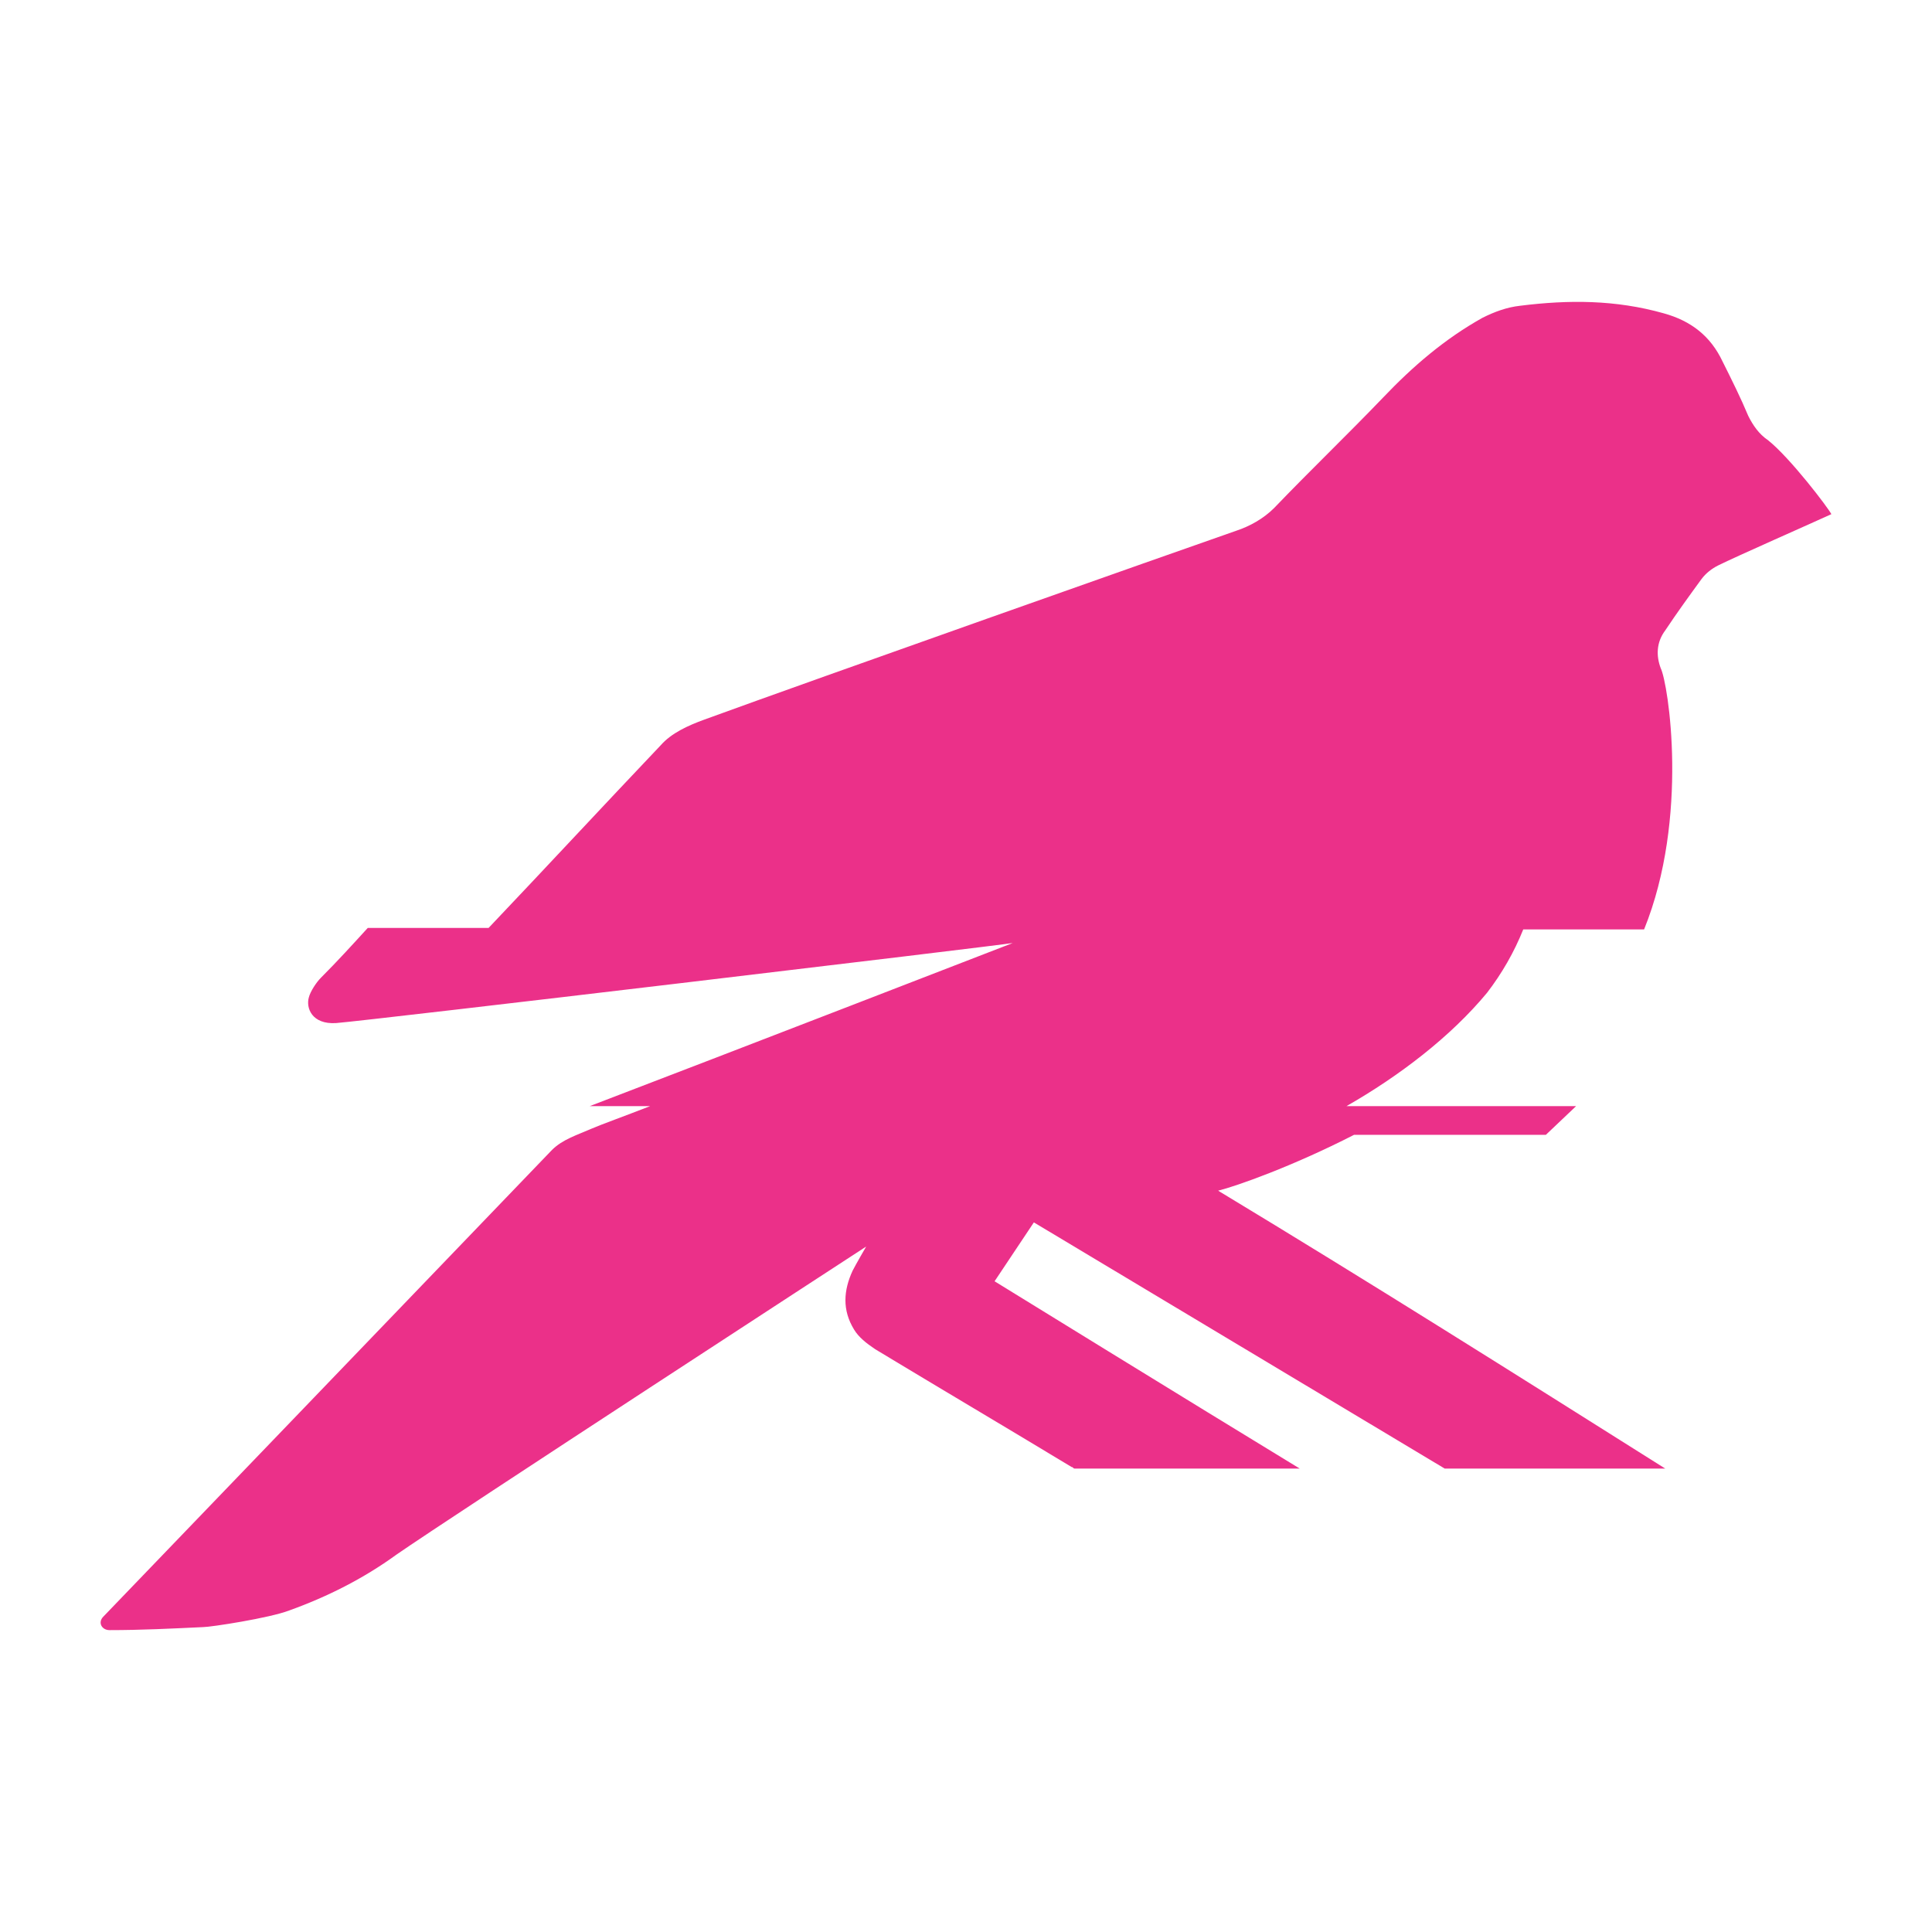 <svg width="48" height="48" viewBox="0 0 48 48" fill="none" xmlns="http://www.w3.org/2000/svg">
<path d="M43.924 10.935C43.699 10.785 43.549 10.56 43.436 10.335C43.248 9.885 43.023 9.434 42.798 8.984C42.498 8.346 42.01 7.971 41.334 7.784C40.134 7.446 38.97 7.446 37.77 7.596C37.432 7.634 37.132 7.746 36.831 7.896C35.893 8.421 35.105 9.097 34.355 9.885C33.454 10.823 32.553 11.686 31.653 12.624C31.39 12.886 31.052 13.074 30.715 13.186C29.101 13.749 20.282 16.863 17.505 17.876C17.092 18.026 16.68 18.214 16.417 18.514C14.991 20.015 13.565 21.553 12.139 23.054H9.137C8.761 23.466 8.386 23.879 7.973 24.292C7.861 24.404 7.711 24.63 7.673 24.78C7.598 25.042 7.748 25.455 8.349 25.418C9.287 25.342 24.71 23.504 25.161 23.429C25.161 23.429 17.993 26.205 14.653 27.481H16.154C15.479 27.744 14.953 27.931 14.691 28.044C14.353 28.194 13.978 28.306 13.715 28.569C10.037 32.396 2.645 40.087 2.57 40.162C2.419 40.312 2.532 40.5 2.72 40.5C3.508 40.5 4.258 40.462 5.046 40.425C5.234 40.425 6.697 40.2 7.185 40.012C8.123 39.675 9.024 39.224 9.85 38.624C11.201 37.686 21.52 30.97 21.52 30.97C21.52 30.97 21.258 31.421 21.183 31.57C20.958 32.058 20.92 32.546 21.22 33.034C21.333 33.221 21.52 33.371 21.746 33.522C23.359 34.497 25.011 35.472 26.624 36.448C26.662 36.448 26.662 36.486 26.699 36.486H32.291C29.701 34.91 24.71 31.833 24.71 31.833L25.686 30.37L35.893 36.486H41.372C37.619 34.122 34.054 31.871 30.264 29.582C30.715 29.47 32.103 28.982 33.642 28.194H38.407L39.158 27.481H33.454C34.767 26.731 36.043 25.755 36.944 24.667C37.319 24.179 37.619 23.654 37.845 23.091H40.847C41.972 20.315 41.447 16.976 41.26 16.601C41.147 16.3 41.147 15.963 41.372 15.663C41.672 15.212 41.972 14.8 42.273 14.387C42.385 14.237 42.535 14.124 42.685 14.049C43.136 13.824 45.012 12.999 45.5 12.774C45.425 12.624 44.487 11.385 43.924 10.935Z" fill="#EB3089"/>
</svg>
